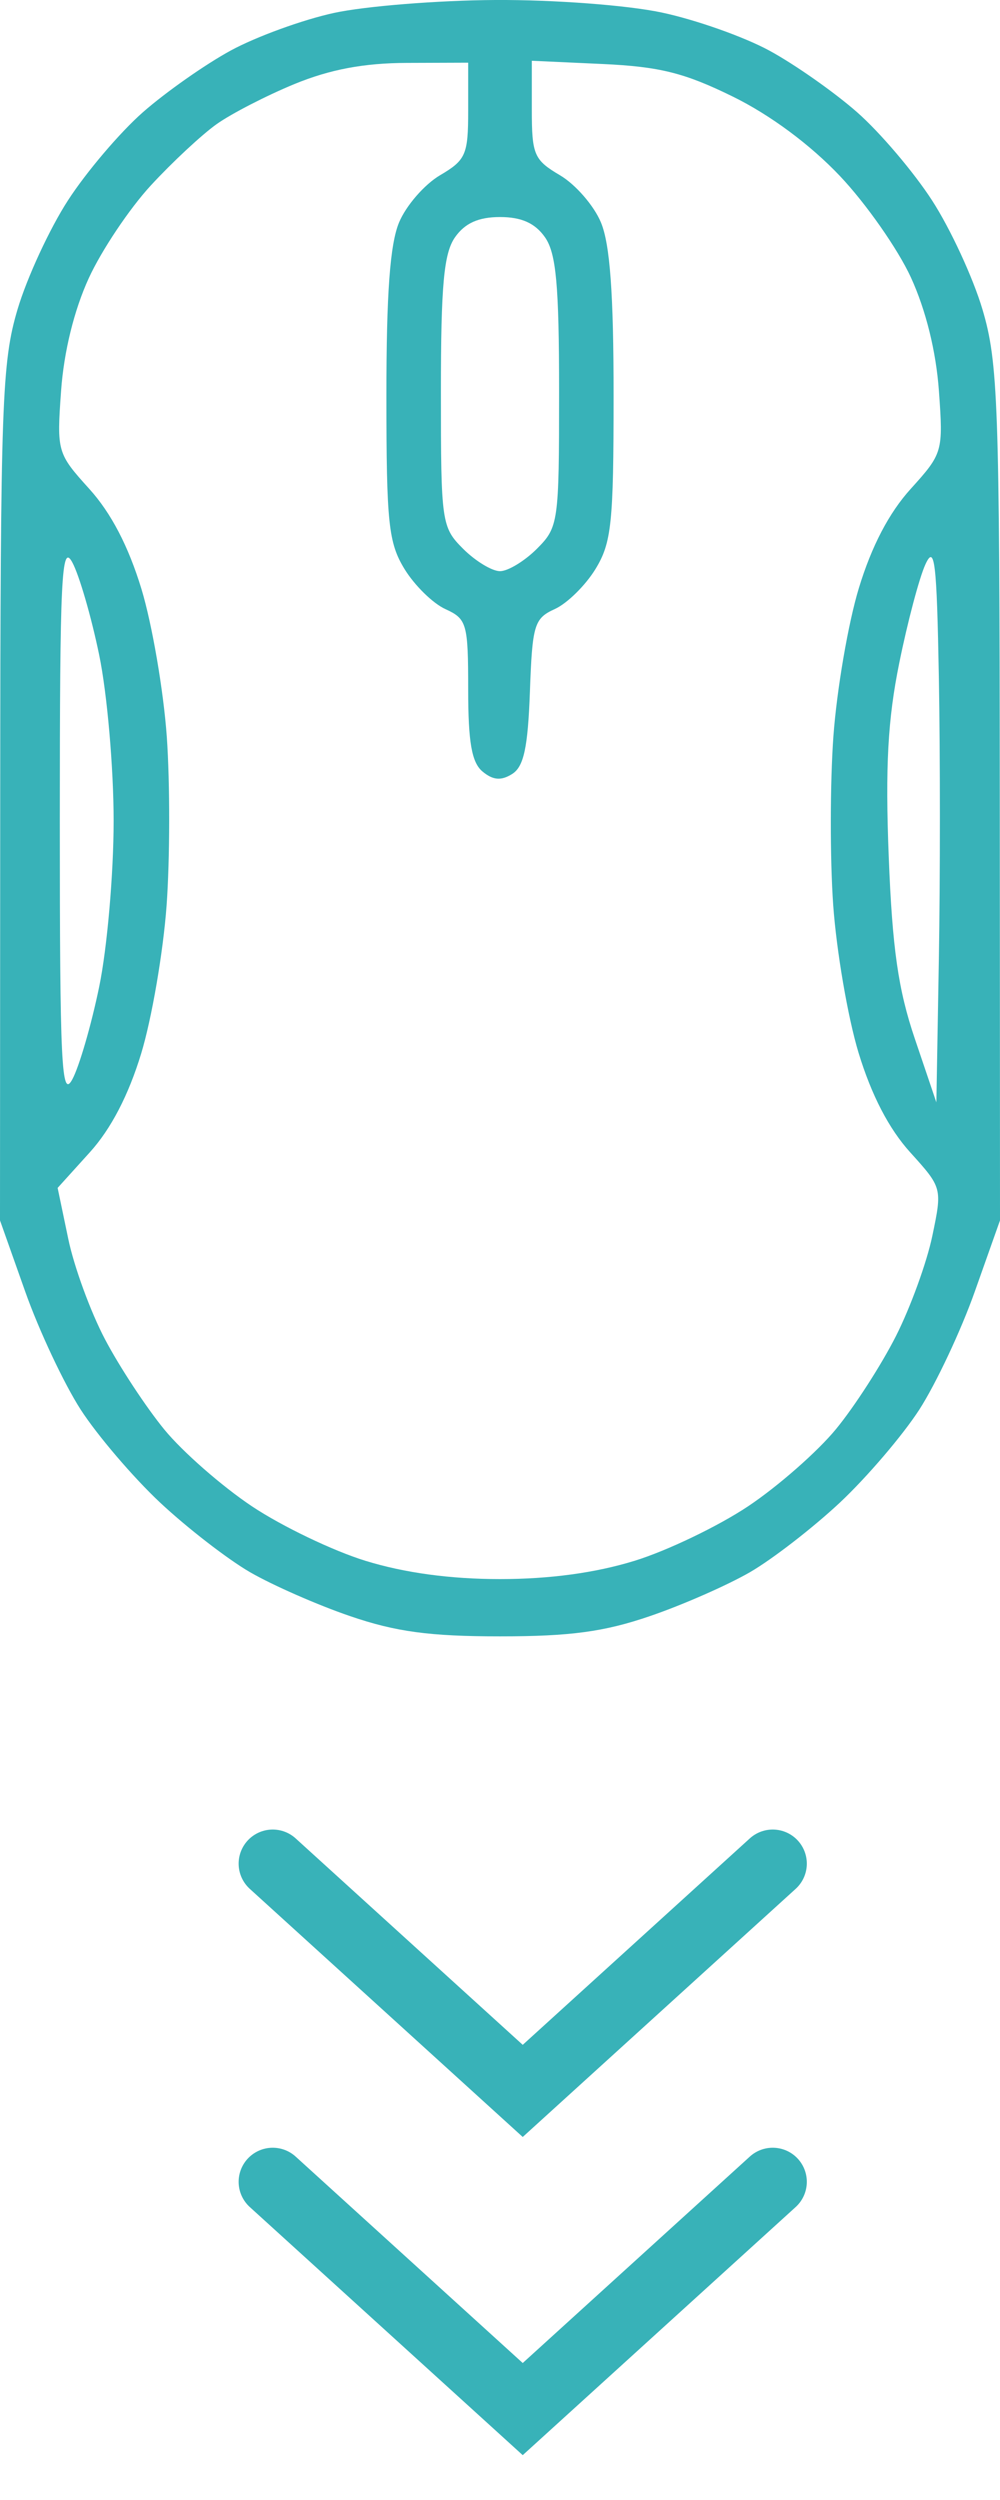 <svg width="22" height="55" viewBox="0 0 22 55" fill="none" xmlns="http://www.w3.org/2000/svg">
<path fill-rule="evenodd" clip-rule="evenodd" d="M7.35 0.284C6.663 0.433 5.641 0.805 5.079 1.11C4.518 1.415 3.647 2.027 3.144 2.469C2.64 2.912 1.899 3.784 1.496 4.407C1.092 5.03 0.593 6.109 0.386 6.806C0.042 7.965 0.01 8.862 0.005 17.46L0 26.849L0.554 28.413C0.858 29.273 1.408 30.441 1.774 31.01C2.141 31.578 2.927 32.498 3.52 33.055C4.114 33.611 5.005 34.301 5.5 34.588C5.995 34.874 6.985 35.31 7.7 35.554C8.705 35.899 9.453 36 11 36C12.547 36 13.295 35.899 14.3 35.554C15.015 35.31 16.005 34.874 16.5 34.588C16.995 34.301 17.886 33.611 18.48 33.055C19.073 32.498 19.859 31.578 20.226 31.01C20.592 30.441 21.142 29.273 21.446 28.413L22 26.849L21.995 17.46C21.99 8.862 21.958 7.965 21.614 6.806C21.407 6.109 20.908 5.03 20.504 4.407C20.101 3.784 19.36 2.912 18.856 2.469C18.353 2.027 17.485 1.417 16.927 1.114C16.369 0.81 15.302 0.433 14.556 0.275C13.797 0.114 12.188 -0.007 10.9 0C9.635 0.007 8.038 0.135 7.35 0.284ZM10.3 2.435C10.3 3.403 10.249 3.521 9.68 3.856C9.339 4.057 8.934 4.523 8.78 4.892C8.58 5.37 8.5 6.461 8.501 8.714C8.501 11.511 8.546 11.941 8.9 12.52C9.12 12.879 9.524 13.276 9.8 13.401C10.271 13.616 10.3 13.72 10.3 15.171C10.3 16.333 10.378 16.777 10.617 16.975C10.846 17.165 11.025 17.18 11.267 17.028C11.523 16.867 11.613 16.452 11.658 15.22C11.711 13.742 11.752 13.605 12.208 13.398C12.479 13.274 12.88 12.879 13.1 12.52C13.454 11.941 13.499 11.511 13.499 8.714C13.5 6.461 13.42 5.37 13.22 4.892C13.066 4.523 12.661 4.057 12.32 3.856C11.749 3.519 11.7 3.406 11.7 2.414V1.337L13.254 1.408C14.512 1.466 15.06 1.603 16.122 2.125C16.945 2.529 17.826 3.183 18.479 3.873C19.052 4.478 19.755 5.483 20.04 6.104C20.37 6.825 20.593 7.729 20.656 8.598C20.752 9.938 20.741 9.975 20.035 10.756C19.557 11.284 19.175 12.016 18.894 12.941C18.661 13.707 18.41 15.171 18.335 16.196C18.261 17.221 18.259 18.89 18.33 19.906C18.402 20.921 18.653 22.386 18.888 23.161C19.173 24.095 19.555 24.833 20.024 25.351C20.729 26.131 20.731 26.137 20.511 27.19C20.39 27.772 20.03 28.763 19.711 29.393C19.392 30.024 18.799 30.945 18.392 31.44C17.986 31.935 17.115 32.7 16.457 33.139C15.799 33.578 14.674 34.118 13.959 34.338C13.099 34.603 12.095 34.74 11 34.74C9.905 34.74 8.901 34.603 8.041 34.338C7.326 34.118 6.201 33.578 5.543 33.139C4.885 32.7 4.018 31.941 3.617 31.452C3.216 30.963 2.628 30.069 2.311 29.466C1.993 28.863 1.628 27.866 1.501 27.251L1.268 26.134L1.976 25.351C2.442 24.836 2.827 24.095 3.106 23.178C3.339 22.412 3.59 20.948 3.665 19.923C3.739 18.898 3.741 17.229 3.67 16.213C3.598 15.198 3.347 13.733 3.112 12.958C2.825 12.016 2.445 11.287 1.965 10.756C1.259 9.975 1.248 9.938 1.344 8.598C1.406 7.735 1.63 6.826 1.953 6.12C2.234 5.507 2.849 4.588 3.32 4.078C3.79 3.568 4.441 2.962 4.766 2.731C5.091 2.5 5.862 2.103 6.478 1.849C7.262 1.527 8.006 1.387 8.95 1.384L10.3 1.379V2.435ZM11.989 5.219C12.236 5.572 12.3 6.268 12.3 8.624C12.3 11.502 12.286 11.599 11.809 12.076C11.539 12.345 11.175 12.566 11 12.566C10.825 12.566 10.461 12.345 10.191 12.076C9.714 11.599 9.7 11.502 9.7 8.624C9.7 6.268 9.764 5.572 10.011 5.219C10.229 4.909 10.527 4.775 11 4.775C11.473 4.775 11.771 4.909 11.989 5.219ZM2.182 14.41C2.357 15.254 2.5 16.897 2.5 18.059C2.5 19.222 2.357 20.865 2.182 21.709C2.008 22.554 1.741 23.471 1.59 23.748C1.353 24.184 1.316 23.42 1.316 18.059C1.316 12.699 1.353 11.934 1.59 12.371C1.741 12.648 2.008 13.565 2.182 14.41ZM20.655 21.093L20.6 24.252L20.127 22.854C19.76 21.771 19.631 20.866 19.552 18.842C19.475 16.866 19.531 15.829 19.783 14.59C19.965 13.689 20.224 12.712 20.358 12.419C20.563 11.968 20.609 12.352 20.655 14.91C20.685 16.574 20.685 19.356 20.655 21.093Z" fill="#38B2B8"/>
<path d="M6 41L11.5 46L17 41" stroke="#38B2B8" stroke-width="1.5" stroke-linecap="round"/>
<path d="M6 48L11.5 53L17 48" stroke="#38B2B8" stroke-width="1.5" stroke-linecap="round"/>
</svg>
